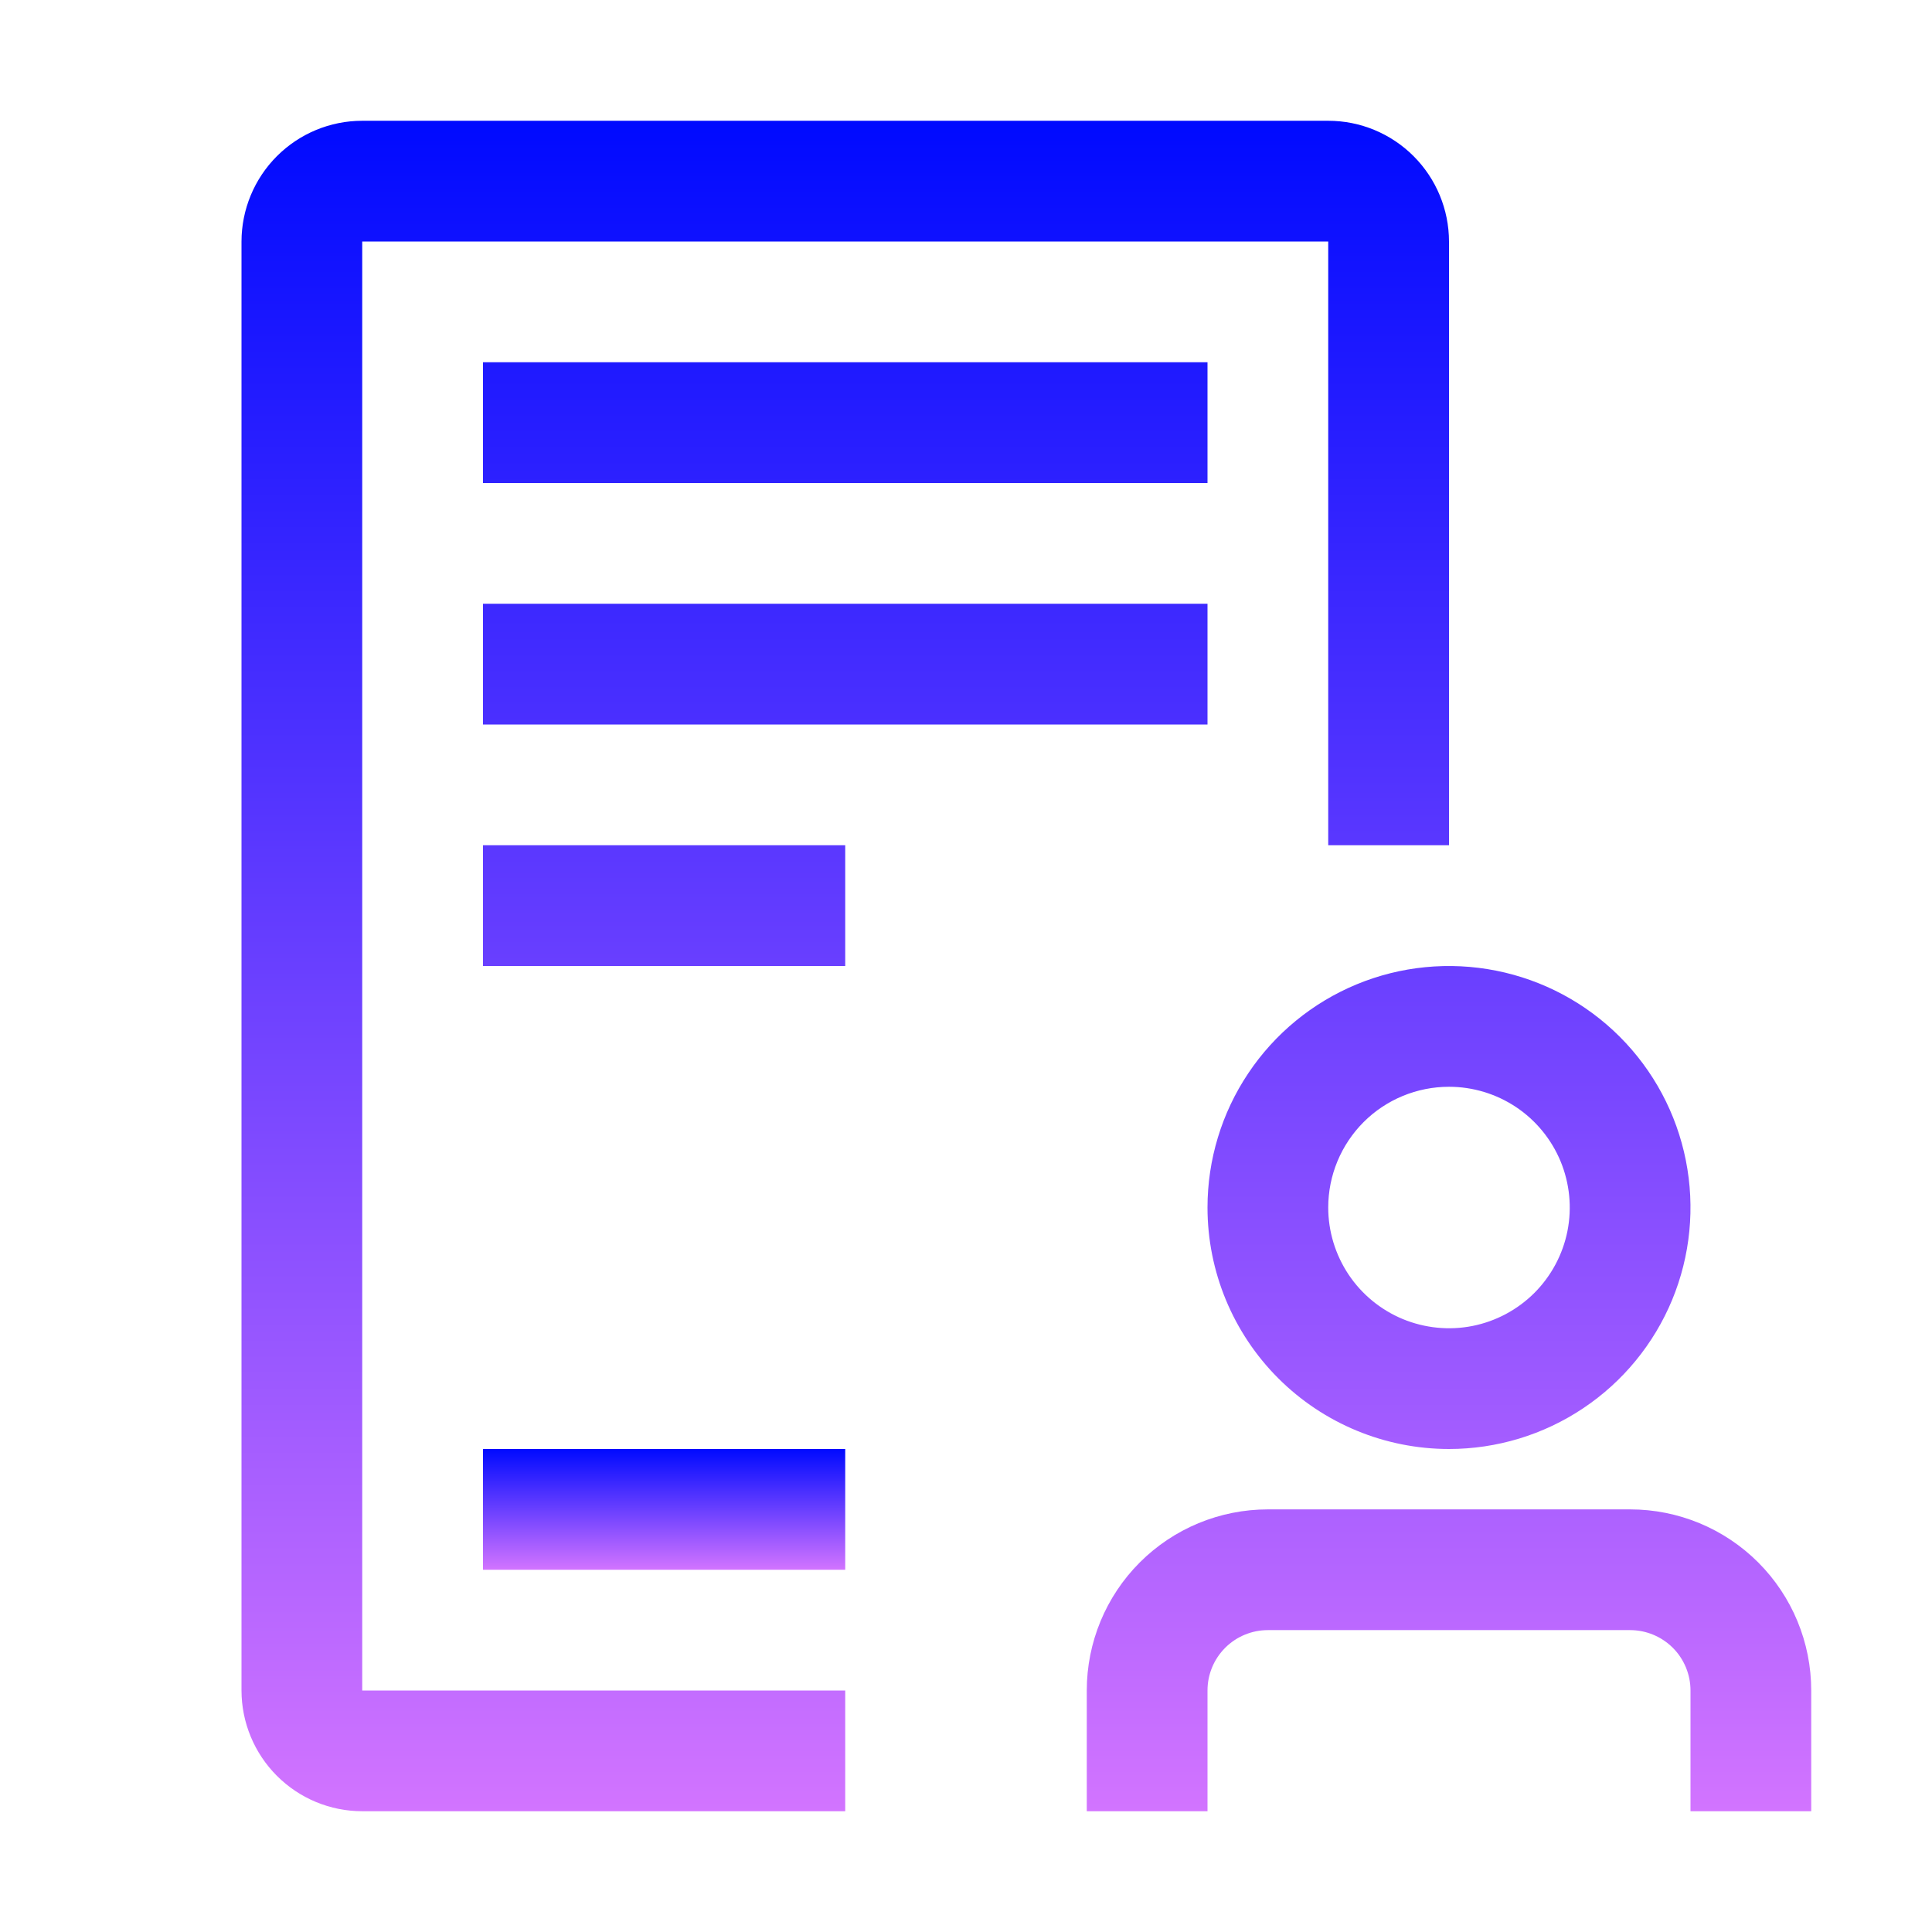 <svg width="39" height="39" viewBox="0 0 39 39" fill="none" xmlns="http://www.w3.org/2000/svg">
<g clip-path="url(#clip0_921_25810)">
<path d="M17.062 29.25H9.75V31.688H17.062V29.25Z" fill="url(#paint0_linear_921_25810)"/>
<path fill-rule="evenodd" clip-rule="evenodd" d="M7.312 36.562H17.062V34.125H7.312V4.875H26.812V17.062H29.25V4.875C29.249 4.229 28.992 3.609 28.535 3.152C28.078 2.695 27.459 2.438 26.812 2.438H7.312C6.666 2.438 6.047 2.695 5.59 3.152C5.133 3.609 4.876 4.229 4.875 4.875V34.125C4.876 34.771 5.133 35.391 5.59 35.848C6.047 36.305 6.666 36.562 7.312 36.562ZM9.75 7.312H24.375V9.75H9.75V7.312ZM9.75 17.062H17.062V19.5H9.75V17.062ZM24.375 12.188H9.75V14.625H24.375V12.188ZM32.906 30.469C33.876 30.469 34.806 30.854 35.492 31.54C36.177 32.225 36.562 33.155 36.562 34.125V36.562H34.125V34.125C34.125 33.802 33.997 33.492 33.768 33.263C33.539 33.035 33.23 32.906 32.906 32.906H25.594C25.27 32.906 24.96 33.035 24.732 33.263C24.503 33.492 24.375 33.802 24.375 34.125V36.562H21.938V34.125C21.938 33.155 22.323 32.225 23.008 31.54C23.694 30.854 24.624 30.469 25.594 30.469H32.906ZM29.25 29.25C30.214 29.25 31.157 28.964 31.958 28.428C32.76 27.893 33.385 27.131 33.754 26.241C34.123 25.35 34.219 24.37 34.031 23.424C33.843 22.478 33.379 21.61 32.697 20.928C32.015 20.246 31.147 19.782 30.201 19.594C29.255 19.406 28.275 19.502 27.384 19.871C26.494 20.24 25.732 20.865 25.197 21.667C24.661 22.468 24.375 23.411 24.375 24.375C24.375 25.668 24.889 26.908 25.803 27.822C26.717 28.736 27.957 29.25 29.25 29.25ZM29.25 21.938C29.732 21.938 30.203 22.081 30.604 22.348C31.005 22.616 31.317 22.997 31.502 23.442C31.686 23.888 31.735 24.378 31.641 24.851C31.547 25.323 31.314 25.758 30.974 26.099C30.633 26.439 30.198 26.672 29.726 26.766C29.253 26.86 28.763 26.811 28.317 26.627C27.872 26.442 27.491 26.13 27.223 25.729C26.956 25.328 26.812 24.857 26.812 24.375C26.812 23.729 27.069 23.109 27.526 22.651C27.983 22.194 28.604 21.938 29.25 21.938Z" fill="url(#paint1_linear_921_25810)"/>
</g>
<defs>
<linearGradient id="paint0_linear_921_25810" x1="13.406" y1="29.25" x2="13.406" y2="31.688" gradientUnits="userSpaceOnUse">
<stop stop-color="#000AFF"/>
<stop offset="1" stop-color="#D274FF"/>
</linearGradient>
<linearGradient id="paint1_linear_921_25810" x1="20.719" y1="2.438" x2="20.719" y2="36.562" gradientUnits="userSpaceOnUse">
<stop stop-color="#000AFF"/>
<stop offset="1" stop-color="#D274FF"/>
</linearGradient>
<clipPath id="clip0_921_25810">
<rect width="39" height="39" fill="white"/>
</clipPath>
</defs>
</svg>
